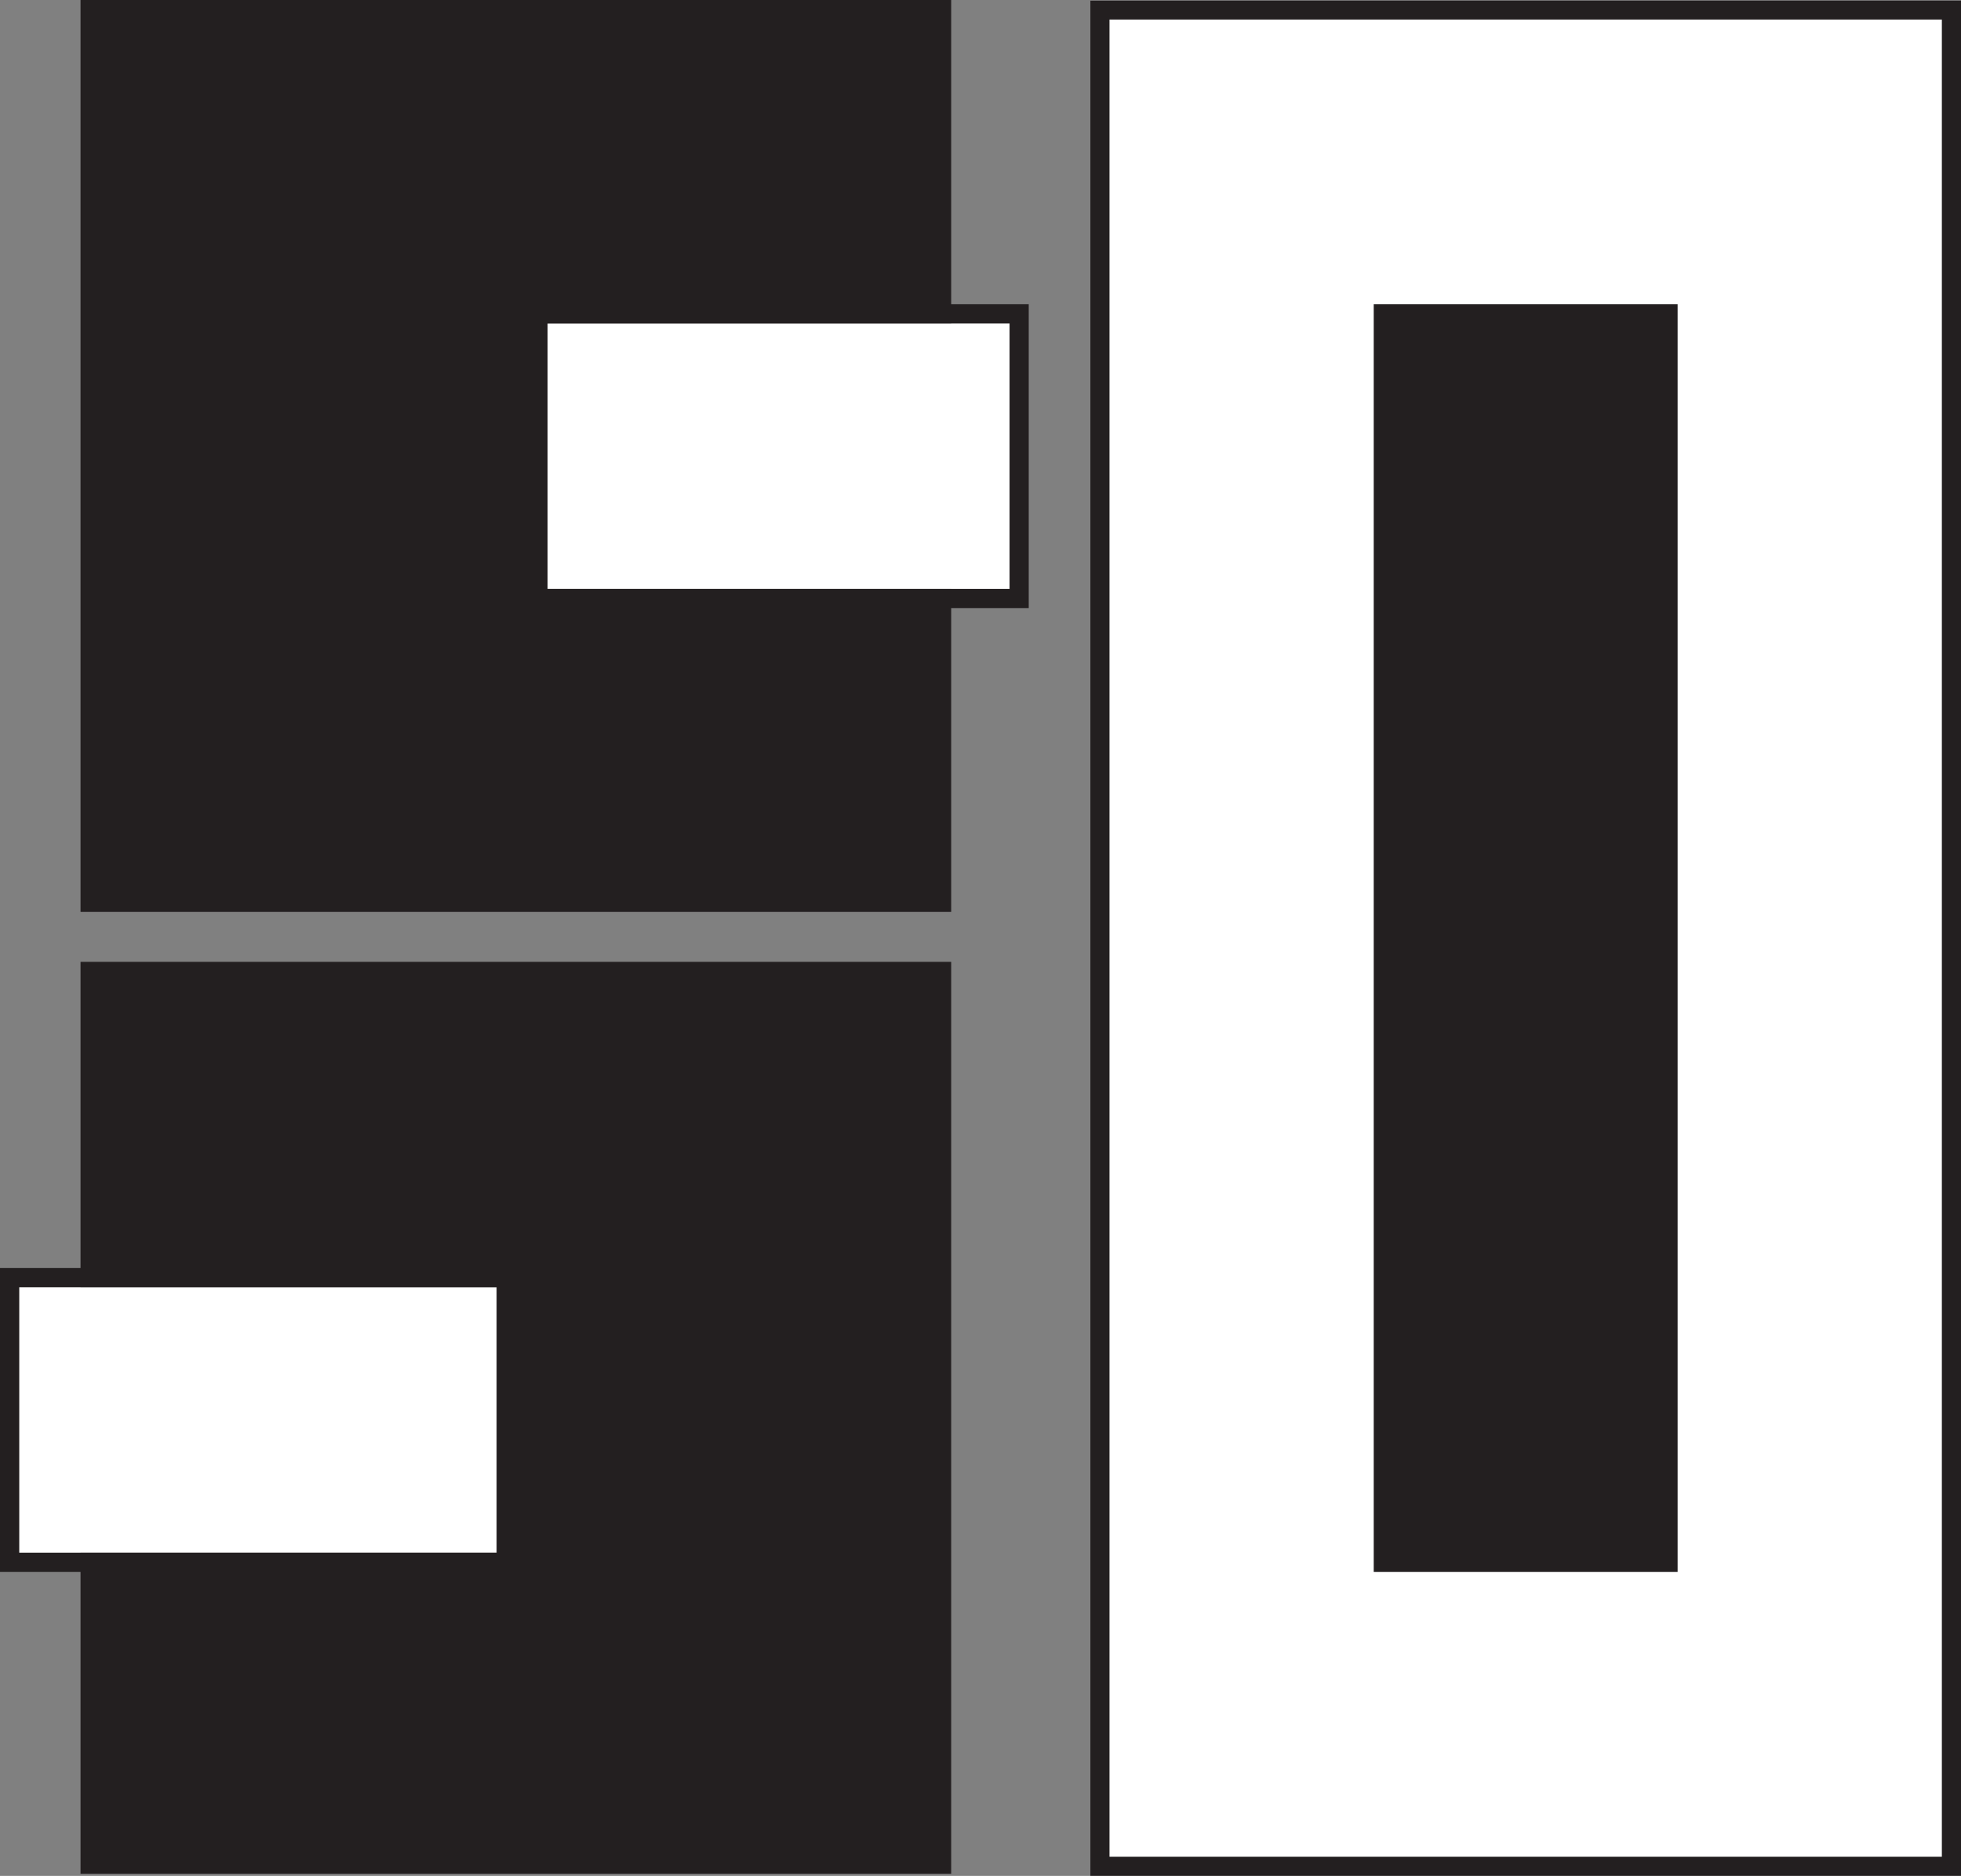 <?xml version="1.0" encoding="UTF-8"?><svg id="Layer_2" xmlns="http://www.w3.org/2000/svg" viewBox="0 0 1181.01 1129.94"><rect x="0" y="0" width="1181.01" height="1129.94" fill="#808080" stroke="none"/><defs><style>.cls-1{fill:#231f20;}.cls-2{fill:#fff;}</style></defs><g id="Layer_1-2"><rect class="cls-2" x="656.66" y=".25" width="524.35" height="1129.69"/><path class="cls-1" d="M1169.48,11.77v1106.64h-501.29V11.77h501.29M1181.01.25h-524.35v1129.69h524.35V.25h0Z"/><rect class="cls-1" x="48.5" width="524.35" height="549.28"/><rect class="cls-1" x="48.5" y="579.36" width="524.35" height="549.28"/><rect class="cls-2" x="329.76" y="194.78" width="278.26" height="159.96"/><path class="cls-1" d="M608.02,194.78v159.96h-278.26v-159.96h278.26M619.55,183.26h-301.31v183.01h301.31v-183.01h0Z"/><rect class="cls-1" x="537.06" y="473.52" width="763.55" height="183.01" transform="translate(1483.86 -353.8) rotate(90)"/><rect class="cls-2" x="11.53" y="775.32" width="287.62" height="159.96"/><path class="cls-1" d="M299.15,775.32v159.96H11.53v-159.96h287.62M310.67,763.79H0v183.01h310.67v-183.01h0Z"/></g></svg>
